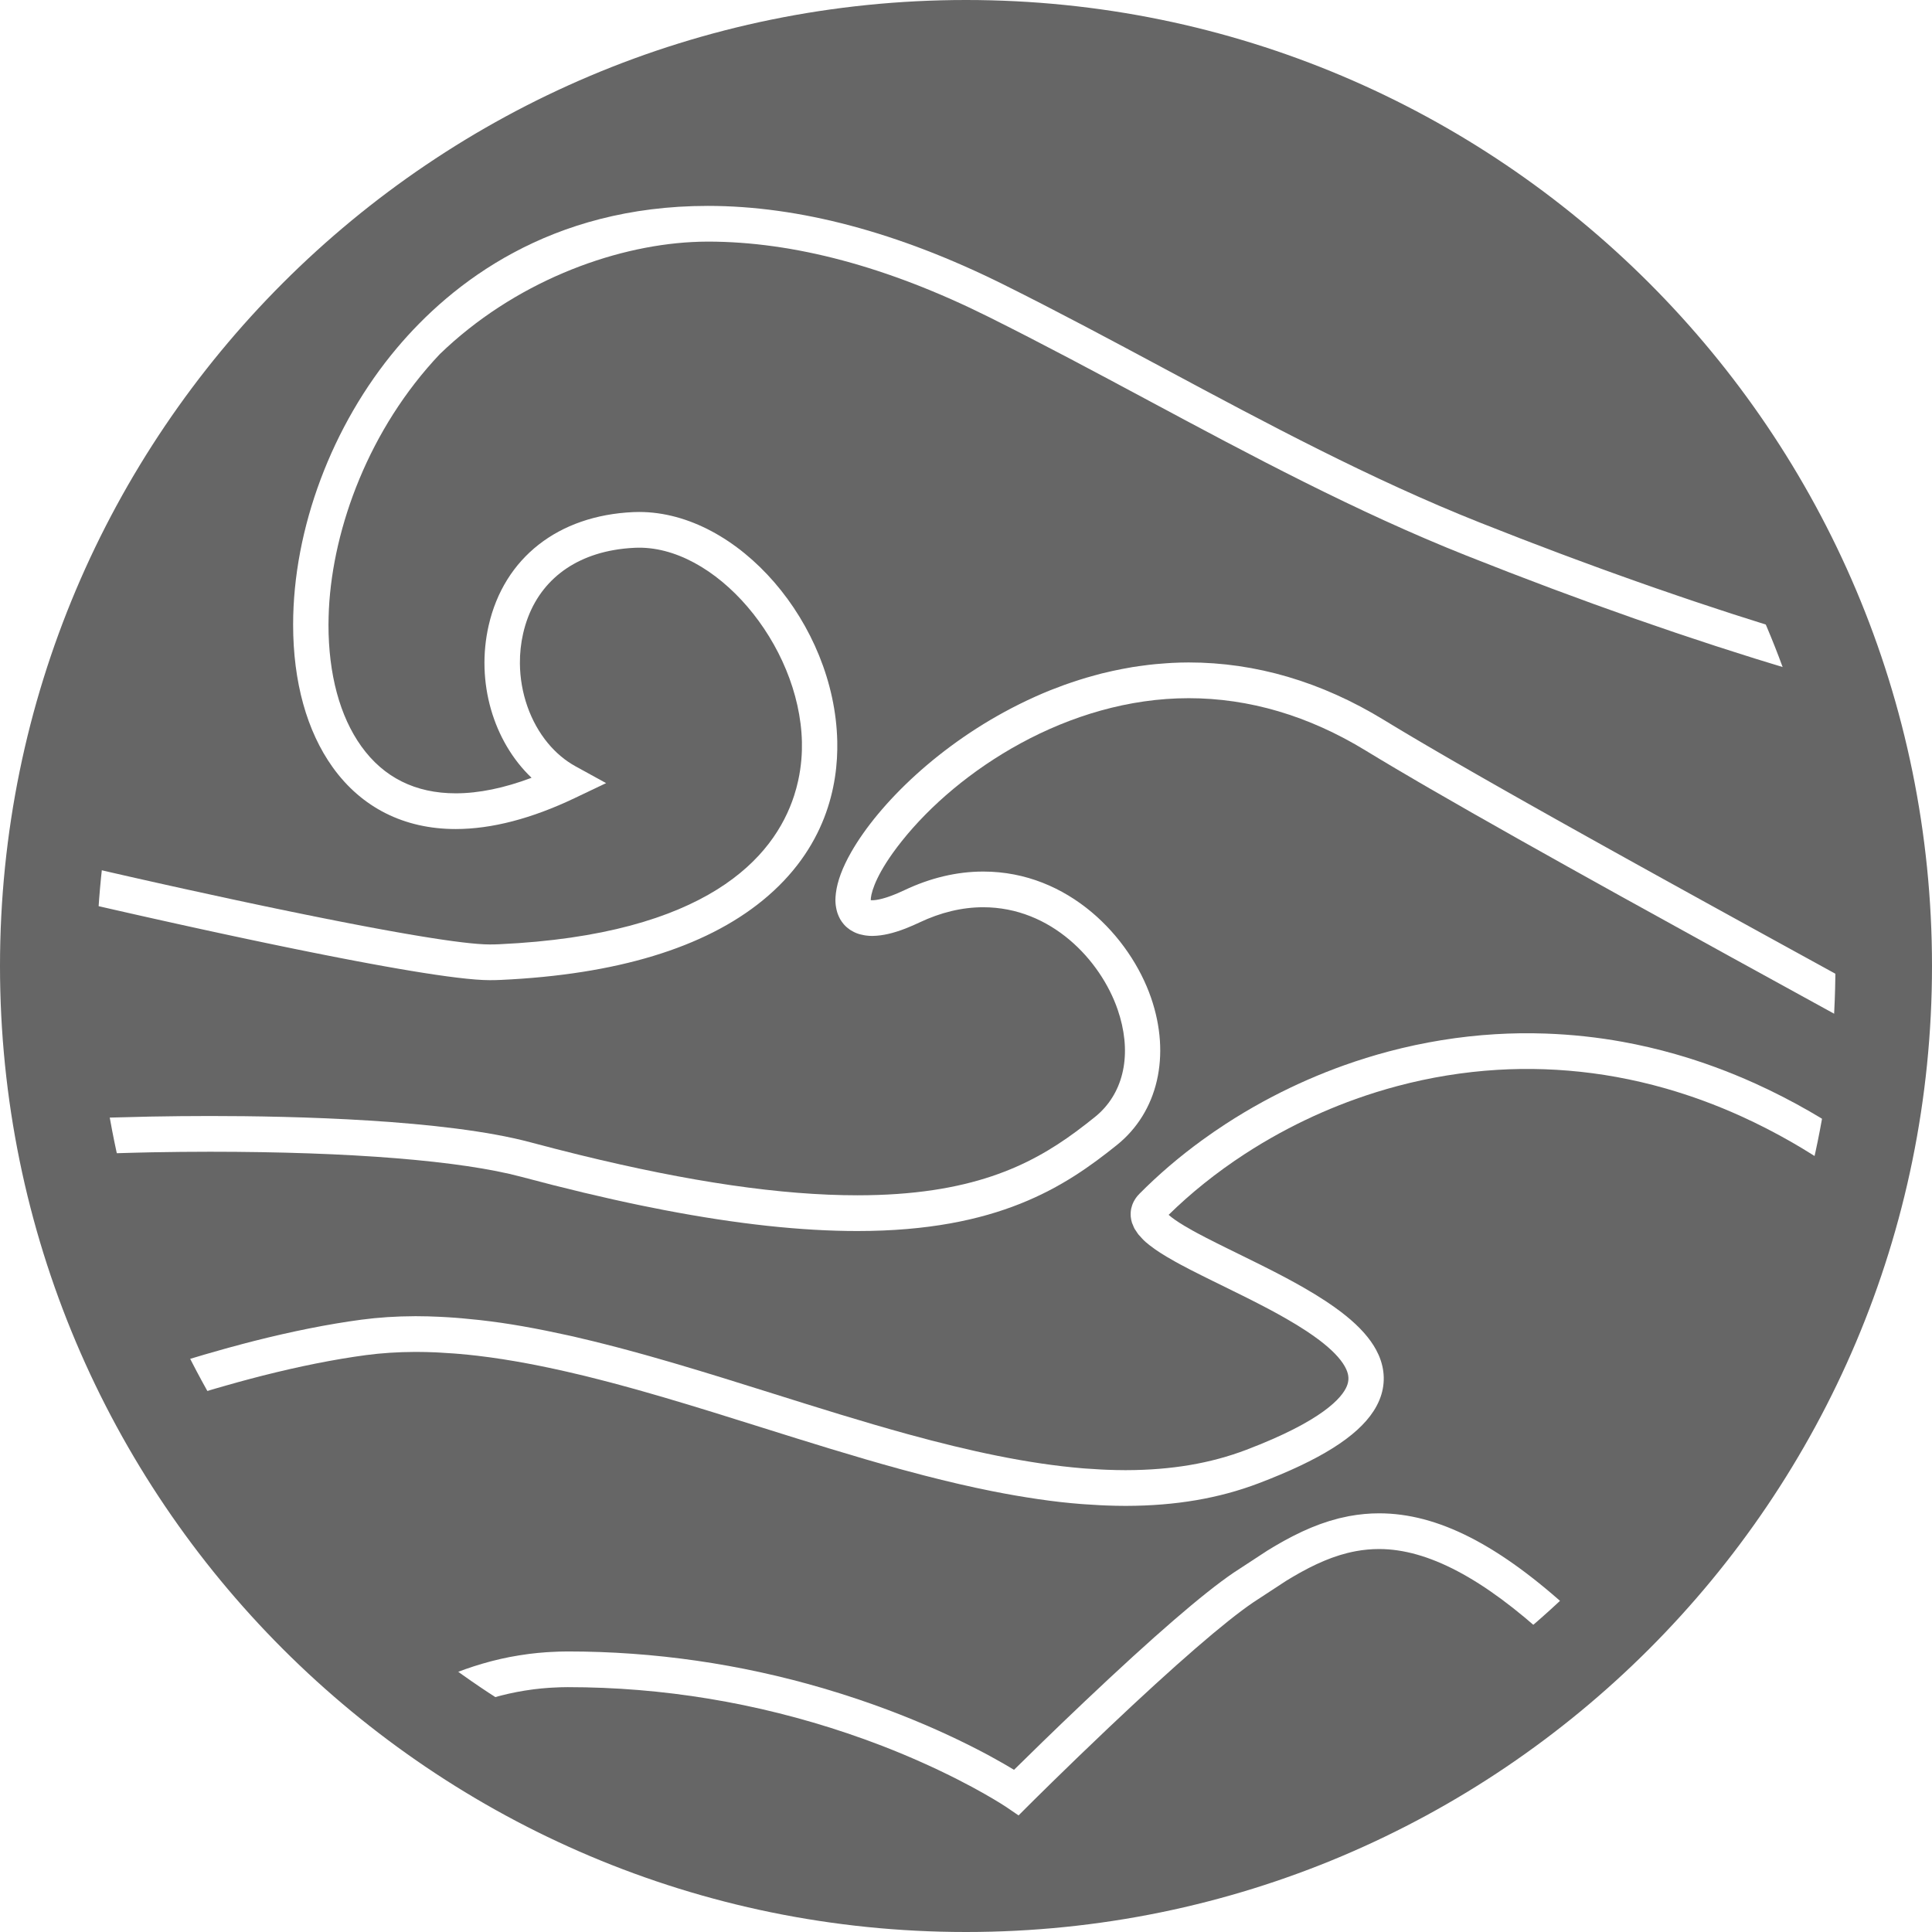 <?xml version="1.0" encoding="UTF-8" standalone="no"?>
<!-- Created with Inkscape (http://www.inkscape.org/) -->

<svg
   xmlns:dc="http://purl.org/dc/elements/1.1/"
   xmlns:cc="http://creativecommons.org/ns#"
   xmlns:rdf="http://www.w3.org/1999/02/22-rdf-syntax-ns#"
   xmlns:svg="http://www.w3.org/2000/svg"
   xmlns="http://www.w3.org/2000/svg"
   xmlns:sodipodi="http://sodipodi.sourceforge.net/DTD/sodipodi-0.dtd"
   xmlns:inkscape="http://www.inkscape.org/namespaces/inkscape"
   width="167.64mm"
   height="167.64mm"
   viewBox="0 0 594 594"
   id="svg5187"
   version="1.1"
   inkscape:version="0.91 r13725"
   sodipodi:docname="swell-monstrous.svg">
  <defs
     id="defs5189">
    <clipPath
       id="clipPath3894"
       clipPathUnits="userSpaceOnUse">
      <path
         inkscape:connector-curvature="0"
         id="path3896"
         d="m 0,1384 1062,0 L 1062,0 0,0 0,1384 Z" />
    </clipPath>
    <clipPath
       id="clipPath4150"
       clipPathUnits="userSpaceOnUse">
      <path
         inkscape:connector-curvature="0"
         id="path4152"
         d="m 99.607,480.737 409.772,0 0,-172.387 -409.772,0 0,172.387 z" />
    </clipPath>
    <clipPath
       id="clipPath4170"
       clipPathUnits="userSpaceOnUse">
      <path
         inkscape:connector-curvature="0"
         id="path4172"
         d="m 78.196,571.928 435.999,0 0,-189.876 -435.999,0 0,189.876 z" />
    </clipPath>
    <clipPath
       id="clipPath4186"
       clipPathUnits="userSpaceOnUse">
      <path
         inkscape:connector-curvature="0"
         id="path4188"
         d="m 73.956,684.23 440.64,0 0,-234.575 -440.64,0 0,234.575 z" />
    </clipPath>
    <clipPath
       id="clipPath4274"
       clipPathUnits="userSpaceOnUse">
      <path
         inkscape:connector-curvature="0"
         id="path4276"
         d="m 555.092,881.834 435.999,0 0,-189.876 -435.999,0 0,189.876 z" />
    </clipPath>
    <clipPath
       id="clipPath4290"
       clipPathUnits="userSpaceOnUse">
      <path
         inkscape:connector-curvature="0"
         id="path4292"
         d="m 550.852,994.136 440.64,0 0,-234.575 -440.64,0 0,234.575 z" />
    </clipPath>
    <clipPath
       id="clipPath4386"
       clipPathUnits="userSpaceOnUse">
      <path
         inkscape:connector-curvature="0"
         id="path4388"
         d="m 75.876,1257.06 440.64,0 0,-234.58 -440.64,0 0,234.58 z" />
    </clipPath>
  </defs>
  <sodipodi:namedview
     id="base"
     pagecolor="#ffffff"
     bordercolor="#666666"
     borderopacity="1.0"
     inkscape:pageopacity="0.0"
     inkscape:pageshadow="2"
     inkscape:zoom="0.35"
     inkscape:cx="-49.613679"
     inkscape:cy="72.069405"
     inkscape:document-units="px"
     inkscape:current-layer="layer1"
     showgrid="false"
     fit-margin-top="0"
     fit-margin-left="0"
     fit-margin-right="0"
     fit-margin-bottom="0"
     inkscape:window-width="1920"
     inkscape:window-height="1018"
     inkscape:window-x="-8"
     inkscape:window-y="-8"
     inkscape:window-maximized="1" />
  <g
     inkscape:label="Capa 1"
     inkscape:groupmode="layer"
     id="layer1"
     transform="translate(-6.042,-10.432)">
    <g
       transform="matrix(1.25,0,0,-1.25,46.007,291.237)"
       id="g3898"
       style="fill:#666666">
      <path
         inkscape:connector-curvature="0"
         id="path3900"
         style="fill:#666666;fill-opacity:1;fill-rule:nonzero;stroke:none"
         d="M 0,0 C 0.569,-0.129 1.152,-0.26 1.745,-0.394 1.152,-0.26 0.57,-0.129 0,0" />
    </g>
    <g
       transform="matrix(1.25,0,0,-1.25,218.874,84.848)"
       id="g3902"
       style="fill:#666666">
      <path
         inkscape:connector-curvature="0"
         id="path3904"
         style="fill:#666666;fill-opacity:1;fill-rule:nonzero;stroke:none"
         d="M 0,0 C 1.271,0.046 2.533,0.106 3.832,0.106 2.575,0.106 1.295,0.067 0,0" />
    </g>
    <g
       transform="matrix(1.25,0,0,-1.25,56.905,293.678)"
       id="g3906"
       style="fill:#666666">
      <path
         inkscape:connector-curvature="0"
         id="path3908"
         style="fill:#666666;fill-opacity:1;fill-rule:nonzero;stroke:none"
         d="M 0,0 C 0.916,-0.204 1.845,-0.409 2.793,-0.619 1.845,-0.409 0.916,-0.204 0,0" />
    </g>
    <g
       transform="matrix(1.25,0,0,-1.25,49.254,291.968)"
       id="g3910"
       style="fill:#666666">
      <path
         inkscape:connector-curvature="0"
         id="path3912"
         style="fill:#666666;fill-opacity:1;fill-rule:nonzero;stroke:none"
         d="M 0,0 C 0.725,-0.163 1.468,-0.33 2.224,-0.499 1.468,-0.33 0.725,-0.163 0,0" />
    </g>
    <g
       transform="matrix(1.25,0,0,-1.25,551.15,214.606)"
       id="g3914"
       style="fill:#666666">
      <path
         inkscape:connector-curvature="0"
         id="path3916"
         style="fill:#666666;fill-opacity:1;fill-rule:nonzero;stroke:none"
         d="M 0,0 C -1.478,0.452 -2.948,0.897 -4.438,1.362 -2.948,0.897 -1.478,0.452 0,0" />
    </g>
    <g
       transform="matrix(1.25,0,0,-1.25,53.067,292.823)"
       id="g3918"
       style="fill:#666666">
      <path
         inkscape:connector-curvature="0"
         id="path3920"
         style="fill:#666666;fill-opacity:1;fill-rule:nonzero;stroke:none"
         d="M 0,0 C 0.809,-0.181 1.631,-0.364 2.47,-0.551 1.63,-0.364 0.809,-0.181 0,0" />
    </g>
    <g
       transform="matrix(1.25,0,0,-1.25,34.24,288.554)"
       id="g3922"
       style="fill:#666666">
      <path
         inkscape:connector-curvature="0"
         id="path3924"
         style="fill:#666666;fill-opacity:1;fill-rule:nonzero;stroke:none"
         d="M 0,0 C 0.419,-0.097 0.861,-0.198 1.319,-0.303 0.863,-0.198 0.417,-0.096 0,0" />
    </g>
    <g
       transform="matrix(1.25,0,0,-1.25,36.946,289.175)"
       id="g3926"
       style="fill:#666666">
      <path
         inkscape:connector-curvature="0"
         id="path3928"
         style="fill:#666666;fill-opacity:1;fill-rule:nonzero;stroke:none"
         d="M 0,0 C 0.465,-0.107 0.946,-0.217 1.445,-0.331 0.944,-0.216 0.466,-0.107 0,0" />
    </g>
    <g
       transform="matrix(1.25,0,0,-1.25,60.814,294.544)"
       id="g3930"
       style="fill:#666666">
      <path
         inkscape:connector-curvature="0"
         id="path3932"
         style="fill:#666666;fill-opacity:1;fill-rule:nonzero;stroke:none"
         d="M 0,0 C 0.877,-0.193 1.767,-0.389 2.668,-0.587 1.767,-0.39 0.876,-0.193 0,0" />
    </g>
    <g
       transform="matrix(1.25,0,0,-1.25,533.447,209.027)"
       id="g3934"
       style="fill:#666666">
      <path
         inkscape:connector-curvature="0"
         id="path3936"
         style="fill:#666666;fill-opacity:1;fill-rule:nonzero;stroke:none"
         d="M 0,0 C 1.518,-0.494 3.016,-0.967 4.523,-1.448 3.016,-0.967 1.518,-0.494 0,0" />
    </g>
    <g
       transform="matrix(1.25,0,0,-1.25,39.643,289.792)"
       id="g3938"
       style="fill:#666666">
      <path
         inkscape:connector-curvature="0"
         id="path3940"
         style="fill:#666666;fill-opacity:1;fill-rule:nonzero;stroke:none"
         d="M 0,0 C 0.602,-0.137 1.219,-0.278 1.863,-0.424 1.217,-0.278 0.603,-0.138 0,0" />
    </g>
    <g
       transform="matrix(1.25,0,0,-1.25,42.528,290.449)"
       id="g3942"
       style="fill:#666666">
      <path
         inkscape:connector-curvature="0"
         id="path3944"
         style="fill:#666666;fill-opacity:1;fill-rule:nonzero;stroke:none"
         d="M 0,0 C 0.53,-0.12 1.073,-0.244 1.629,-0.37 1.076,-0.244 0.528,-0.12 0,0" />
    </g>
    <g
       transform="matrix(1.25,0,0,-1.25,64.998,295.464)"
       id="g3946"
       style="fill:#666666">
      <path
         inkscape:connector-curvature="0"
         id="path3948"
         style="fill:#666666;fill-opacity:1;fill-rule:nonzero;stroke:none"
         d="M 0,0 C 0.92,-0.202 1.854,-0.406 2.796,-0.611 1.854,-0.406 0.92,-0.202 0,0" />
    </g>
    <g
       transform="matrix(1.25,0,0,-1.25,56.155,293.512)"
       id="g3950"
       style="fill:#666666">
      <path
         inkscape:connector-curvature="0"
         id="path3952"
         style="fill:#666666;fill-opacity:1;fill-rule:nonzero;stroke:none"
         d="M 0,0 C 0.199,-0.044 0.4,-0.089 0.6,-0.133 0.4,-0.089 0.198,-0.044 0,0" />
    </g>
    <g
       transform="matrix(1.25,0,0,-1.25,38.752,289.588)"
       id="g3954"
       style="fill:#666666">
      <path
         inkscape:connector-curvature="0"
         id="path3956"
         style="fill:#666666;fill-opacity:1;fill-rule:nonzero;stroke:none"
         d="M 0,0 C 0.233,-0.053 0.473,-0.108 0.713,-0.163 0.474,-0.108 0.233,-0.053 0,0" />
    </g>
    <g
       transform="matrix(1.25,0,0,-1.25,52.033,292.592)"
       id="g3958"
       style="fill:#666666">
      <path
         inkscape:connector-curvature="0"
         id="path3960"
         style="fill:#666666;fill-opacity:1;fill-rule:nonzero;stroke:none"
         d="M 0,0 C 0.274,-0.061 0.549,-0.123 0.827,-0.185 0.55,-0.123 0.274,-0.061 0,0" />
    </g>
    <g
       transform="matrix(1.25,0,0,-1.25,35.888,288.933)"
       id="g3962"
       style="fill:#666666">
      <path
         inkscape:connector-curvature="0"
         id="path3964"
         style="fill:#666666;fill-opacity:1;fill-rule:nonzero;stroke:none"
         d="M 0,0 C 0.276,-0.063 0.557,-0.128 0.846,-0.194 0.557,-0.128 0.276,-0.063 0,0" />
    </g>
    <g
       transform="matrix(1.25,0,0,-1.25,44.564,290.911)"
       id="g3966"
       style="fill:#666666">
      <path
         inkscape:connector-curvature="0"
         id="path3968"
         style="fill:#666666;fill-opacity:1;fill-rule:nonzero;stroke:none"
         d="M 0,0 C 0.38,-0.086 0.762,-0.173 1.154,-0.261 0.763,-0.173 0.379,-0.086 0,0" />
    </g>
    <g
       transform="matrix(1.25,0,0,-1.25,48.188,291.729)"
       id="g3970"
       style="fill:#666666">
      <path
         inkscape:connector-curvature="0"
         id="path3972"
         style="fill:#666666;fill-opacity:1;fill-rule:nonzero;stroke:none"
         d="M 0,0 C 0.283,-0.064 0.564,-0.127 0.852,-0.192 0.564,-0.127 0.283,-0.064 0,0" />
    </g>
    <g
       transform="matrix(1.25,0,0,-1.25,60.396,294.452)"
       id="g3974"
       style="fill:#666666">
      <path
         inkscape:connector-curvature="0"
         id="path3976"
         style="fill:#666666;fill-opacity:1;fill-rule:nonzero;stroke:none"
         d="M 0,0 C 0.11,-0.024 0.223,-0.049 0.334,-0.074 0.223,-0.049 0.11,-0.024 0,0" />
    </g>
    <g
       transform="matrix(1.25,0,0,-1.25,510.516,276.858)"
       id="g3978"
       style="fill:#666666">
      <path
         inkscape:connector-curvature="0"
         id="path3980"
         style="fill:#666666;fill-opacity:1;fill-rule:nonzero;stroke:none"
         d="M 0,0 C -0.423,0.234 -0.846,0.469 -1.267,0.703 -0.846,0.469 -0.423,0.234 0,0" />
    </g>
    <g
       transform="matrix(1.25,0,0,-1.25,41.972,290.322)"
       id="g3982"
       style="fill:#666666">
      <path
         inkscape:connector-curvature="0"
         id="path3984"
         style="fill:#666666;fill-opacity:1;fill-rule:nonzero;stroke:none"
         d="M 0,0 C 0.145,-0.033 0.297,-0.068 0.444,-0.101 0.297,-0.068 0.145,-0.033 0,0" />
    </g>
    <g
       transform="matrix(1.25,0,0,-1.25,68.493,296.227)"
       id="g3986"
       style="fill:#666666">
      <path
         inkscape:connector-curvature="0"
         id="path3988"
         style="fill:#666666;fill-opacity:1;fill-rule:nonzero;stroke:none"
         d="M 0,0 C 0.267,-0.058 0.532,-0.116 0.801,-0.174 0.533,-0.116 0.266,-0.058 0,0" />
    </g>
    <g
       transform="matrix(1.25,0,0,-1.25,539.1,210.837)"
       id="g3990"
       style="fill:#666666">
      <path
         inkscape:connector-curvature="0"
         id="path3992"
         style="fill:#666666;fill-opacity:1;fill-rule:nonzero;stroke:none"
         d="M 0,0 C 1.738,-0.555 3.48,-1.115 5.202,-1.653 3.48,-1.115 1.738,-0.555 0,0" />
    </g>
    <g
       transform="matrix(1.25,0,0,-1.25,64.148,295.278)"
       id="g3994"
       style="fill:#666666">
      <path
         inkscape:connector-curvature="0"
         id="path3996"
         style="fill:#666666;fill-opacity:1;fill-rule:nonzero;stroke:none"
         d="M 0,0 C 0.227,-0.05 0.452,-0.099 0.68,-0.149 0.452,-0.099 0.227,-0.05 0,0" />
    </g>
    <g
       transform="matrix(1.25,0,0,-1.25,572.7,323.612)"
       id="g3998"
       style="fill:#666666">
      <path
         inkscape:connector-curvature="0"
         id="path4000"
         style="fill:#666666;fill-opacity:1;fill-rule:nonzero;stroke:none"
         d="M 0,0 -1.187,0.652 0,0 Z" />
    </g>
    <g
       transform="matrix(1.25,0,0,-1.25,79.236,435.374)"
       id="g4002"
       style="fill:#666666">
      <path
         inkscape:connector-curvature="0"
         id="path4004"
         style="fill:#666666;fill-opacity:1;fill-rule:nonzero;stroke:none"
         d="m 0,0 c -0.778,-0.213 -1.559,-0.436 -2.342,-0.658 l -0.59,-0.168 c 1.033,0.293 2.068,0.588 3.081,0.865 C 0.099,0.026 0.05,0.014 0,0" />
    </g>
    <g
       transform="matrix(1.25,0,0,-1.25,64.961,439.543)"
       id="g4006"
       style="fill:#666666">
      <path
         inkscape:connector-curvature="0"
         id="path4008"
         style="fill:#666666;fill-opacity:1;fill-rule:nonzero;stroke:none"
         d="m 0,0 c 0,-0.001 0,-0.001 0.001,-0.002 0.078,0.024 0.158,0.05 0.236,0.074 L 0,0 Z" />
    </g>
    <g
       transform="matrix(1.25,0,0,-1.25,133.991,426.082)"
       id="g4010"
       style="fill:#666666">
      <path
         inkscape:connector-curvature="0"
         id="path4012"
         style="fill:#666666;fill-opacity:1;fill-rule:nonzero;stroke:none"
         d="M 0,0 -0.326,-0.001 0.004,0 C 0.003,0 0.001,0 0,0" />
    </g>
    <g
       transform="matrix(1.25,0,0,-1.25,71.902,437.457)"
       id="g4014"
       style="fill:#666666">
      <path
         inkscape:connector-curvature="0"
         id="path4016"
         style="fill:#666666;fill-opacity:1;fill-rule:nonzero;stroke:none"
         d="m 0,0 c -0.938,-0.275 -1.887,-0.562 -2.834,-0.847 1.029,0.31 2.058,0.619 3.07,0.914 C 0.157,0.045 0.079,0.023 0,0" />
    </g>
    <g
       transform="matrix(1.25,0,0,-1.25,133.545,415.103)"
       id="g4018"
       style="fill:#666666">
      <path
         inkscape:connector-curvature="0"
         id="path4020"
         style="fill:#666666;fill-opacity:1;fill-rule:nonzero;stroke:none"
         d="m 0,0 0.36,0.001 c -0.001,0 -0.002,0 -0.003,0 L 0,0 Z" />
    </g>
    <g
       transform="matrix(1.25,0,0,-1.25,573.158,365.352)"
       id="g4022"
       style="fill:#666666">
      <path
         inkscape:connector-curvature="0"
         id="path4024"
         style="fill:#666666;fill-opacity:1;fill-rule:nonzero;stroke:none"
         d="M 0,0 C 0,0 0,0 0,0 0,0 0,0 0,0" />
    </g>
    <g
       transform="matrix(1.25,0,0,-1.25,572.517,364.931)"
       id="g4026"
       style="fill:#666666">
      <path
         inkscape:connector-curvature="0"
         id="path4028"
         style="fill:#666666;fill-opacity:1;fill-rule:nonzero;stroke:none"
         d="m 0,0 c 0.17,-0.115 0.339,-0.218 0.509,-0.334 0,0 0,0 0,0 0,0 0,0 0,0 C 0.339,-0.218 0.17,-0.115 0,0" />
    </g>
    <g
       transform="matrix(1.25,0,0,-1.25,573.154,365.349)"
       id="g4030"
       style="fill:#666666">
      <path
         inkscape:connector-curvature="0"
         id="path4032"
         style="fill:#666666;fill-opacity:1;fill-rule:nonzero;stroke:none"
         d="M 0,0 C 0.001,-0.001 0.002,-0.001 0.003,-0.002 0.002,-0.001 0.001,-0.001 0,0 0,0 0,0 0,0" />
    </g>
    <g
       transform="matrix(1.25,0,0,-1.25,149.515,535.184)"
       id="g4034"
       style="fill:#666666">
      <path
         inkscape:connector-curvature="0"
         id="path4036"
         style="fill:#666666;fill-opacity:1;fill-rule:nonzero;stroke:none"
         d="M 0,0 C 0.003,-0.002 0.007,-0.005 0.01,-0.007 0.157,0.051 0.296,0.118 0.443,0.175 0.296,0.118 0.148,0.059 0,0" />
    </g>
    <g
       transform="matrix(1.25,0,0,-1.25,68.36,438.515)"
       id="g4038"
       style="fill:#666666">
      <path
         inkscape:connector-curvature="0"
         id="path4040"
         style="fill:#666666;fill-opacity:1;fill-rule:nonzero;stroke:none"
         d="m 0,0 c -0.826,-0.248 -1.646,-0.493 -2.483,-0.75 l 1.199,0.366 C -0.854,-0.253 -0.429,-0.129 0,0" />
    </g>
    <g
       transform="matrix(1.25,0,0,-1.25,75.571,436.407)"
       id="g4042"
       style="fill:#666666">
      <path
         inkscape:connector-curvature="0"
         id="path4044"
         style="fill:#666666;fill-opacity:1;fill-rule:nonzero;stroke:none"
         d="m 0,0 c -0.896,-0.254 -1.789,-0.507 -2.699,-0.772 0.868,0.252 1.733,0.499 2.599,0.744 L 0,0 Z" />
    </g>
    <g
       transform="matrix(1.25,0,0,-1.25,141.406,526.716)"
       id="g4046"
       style="fill:#666666">
      <path
         inkscape:connector-curvature="0"
         id="path4048"
         style="fill:#666666;fill-opacity:1;fill-rule:nonzero;stroke:none"
         d="M 0,0 -0.374,-0.173 0.002,0 C 1.233,0.555 2.5,1.087 3.783,1.589 L 4.121,1.718 3.785,1.59 C 2.5,1.088 1.233,0.556 0,0" />
    </g>
    <g
       transform="matrix(1.25,0,0,-1.25,573.158,365.352)"
       id="g4050"
       style="fill:#666666">
      <path
         inkscape:connector-curvature="0"
         id="path4052"
         style="fill:#666666;fill-opacity:1;fill-rule:nonzero;stroke:none"
         d="M 0,0 0,0 C 0,0 0,0 0,0 Z" />
    </g>
    <g
       transform="matrix(1.25,0,0,-1.25,573.158,365.351)"
       id="g4054"
       style="fill:#666666">
      <path
         inkscape:connector-curvature="0"
         id="path4056"
         style="fill:#666666;fill-opacity:1;fill-rule:nonzero;stroke:none"
         d="M 0,0 C -0.001,0.001 -0.002,0.001 -0.003,0.002 -0.002,0.001 -0.001,0 0,0 l 0,0 z" />
    </g>
    <g
       transform="matrix(1.25,0,0,-1.25,577.41,286.929)"
       id="g4058"
       style="fill:#666666">
      <path
         inkscape:connector-curvature="0"
         id="path4060"
         style="fill:#666666;fill-opacity:1;fill-rule:nonzero;stroke:none"
         d="m 0,0 c -1.171,13.832 -3.591,27.302 -7.153,40.295 -1.371,5 -2.913,9.926 -4.614,14.776 l -3.093,0.919 c -2.031,0.603 -4.094,1.24 -6.148,1.869 -1.478,0.452 -2.948,0.897 -4.438,1.362 -1.722,0.537 -3.464,1.098 -5.202,1.653 -1.506,0.481 -3.005,0.954 -4.523,1.448 -1.75,0.569 -3.52,1.162 -5.285,1.749 -1.531,0.509 -3.053,1.008 -4.595,1.53 -1.801,0.61 -3.623,1.243 -5.439,1.87 -1.523,0.526 -3.038,1.041 -4.572,1.579 -1.888,0.663 -3.796,1.35 -5.699,2.031 -1.485,0.531 -2.961,1.05 -4.456,1.593 -2.015,0.731 -4.051,1.489 -6.081,2.24 -1.402,0.518 -2.793,1.023 -4.201,1.551 -2.272,0.851 -4.563,1.731 -6.852,2.606 -1.188,0.454 -2.365,0.894 -3.558,1.354 -3.488,1.347 -6.994,2.721 -10.518,4.122 -27.157,10.796 -53.133,24.714 -78.253,38.174 -12.864,6.892 -26.165,14.019 -39.413,20.609 -24.6,12.236 -47.784,18.441 -68.903,18.441 -1.3,0 -2.562,-0.06 -3.832,-0.106 -19.919,-1.031 -43.936,-10.031 -62.078,-27.558 -17.357,-18.321 -26.268,-42.575 -27.289,-62.69 -0.045,-1.282 -0.105,-2.556 -0.105,-3.868 0,-12.198 2.791,-22.543 8.074,-29.913 5.5,-7.676 13.313,-11.567 23.221,-11.567 5.655,0 11.908,1.282 18.655,3.82 -9.384,8.946 -13.741,23.511 -10.547,37.479 3.8,16.619 17.095,27.038 35.565,27.87 0.472,0.021 0.963,0.032 1.439,0.032 24.394,0 48.079,-27.394 48.735,-56.368 0.244,-10.839 -2.742,-26.436 -18.37,-39.189 -14.275,-11.651 -35.935,-18.225 -64.378,-19.539 -0.876,-0.043 -1.8,-0.061 -2.745,-0.061 -0.461,0 -0.97,0.015 -1.507,0.038 -0.066,0.003 -0.129,0.005 -0.197,0.008 -0.52,0.025 -1.077,0.061 -1.662,0.105 -0.099,0.008 -0.198,0.015 -0.299,0.023 -0.587,0.048 -1.203,0.104 -1.848,0.169 -0.112,0.011 -0.226,0.023 -0.339,0.035 -0.667,0.07 -1.359,0.146 -2.083,0.233 -0.077,0.01 -0.158,0.02 -0.237,0.03 -0.746,0.091 -1.517,0.19 -2.318,0.298 -0.035,0.005 -0.068,0.009 -0.103,0.014 -0.814,0.11 -1.66,0.231 -2.526,0.358 -0.111,0.016 -0.22,0.032 -0.331,0.048 -0.834,0.124 -1.691,0.255 -2.567,0.392 -0.161,0.025 -0.321,0.051 -0.483,0.076 -0.874,0.139 -1.766,0.283 -2.678,0.434 -0.143,0.024 -0.29,0.048 -0.434,0.072 -0.945,0.158 -1.904,0.32 -2.884,0.489 -0.098,0.017 -0.197,0.035 -0.295,0.052 -0.974,0.169 -1.964,0.344 -2.969,0.524 -0.082,0.014 -0.161,0.028 -0.243,0.043 -1.009,0.181 -2.035,0.368 -3.07,0.559 -0.187,0.034 -0.373,0.068 -0.56,0.103 -1.008,0.186 -2.026,0.377 -3.054,0.571 -0.197,0.038 -0.394,0.075 -0.591,0.112 -1.04,0.198 -2.089,0.399 -3.146,0.603 -0.162,0.032 -0.326,0.064 -0.489,0.095 -1.111,0.216 -2.229,0.434 -3.354,0.656 -0.035,0.007 -0.071,0.015 -0.106,0.021 -1.113,0.22 -2.232,0.443 -3.354,0.669 -0.149,0.029 -0.297,0.059 -0.446,0.089 -1.095,0.22 -2.193,0.442 -3.292,0.666 -0.195,0.04 -0.39,0.08 -0.584,0.119 -1.076,0.22 -2.151,0.441 -3.226,0.663 -0.218,0.045 -0.434,0.09 -0.651,0.135 -1.09,0.225 -2.178,0.451 -3.263,0.678 -0.15,0.032 -0.298,0.063 -0.448,0.094 -1.15,0.241 -2.298,0.482 -3.439,0.724 -0.002,0 -0.004,10e-4 -0.006,10e-4 -1.093,0.232 -2.18,0.463 -3.261,0.694 -0.229,0.049 -0.458,0.097 -0.686,0.146 -1.03,0.22 -2.051,0.44 -3.065,0.658 -0.211,0.046 -0.421,0.091 -0.631,0.137 -0.995,0.214 -1.981,0.428 -2.957,0.64 -0.268,0.058 -0.534,0.116 -0.801,0.174 -0.941,0.205 -1.875,0.409 -2.795,0.611 -0.229,0.05 -0.453,0.099 -0.68,0.149 -0.901,0.198 -1.791,0.394 -2.668,0.587 -0.111,0.025 -0.223,0.049 -0.334,0.074 -0.948,0.209 -1.876,0.415 -2.793,0.619 -0.2,0.044 -0.401,0.089 -0.6,0.133 -0.839,0.187 -1.662,0.37 -2.47,0.551 -0.278,0.062 -0.553,0.123 -0.827,0.185 -0.756,0.169 -1.499,0.335 -2.224,0.498 -0.288,0.065 -0.569,0.128 -0.852,0.192 -0.593,0.134 -1.176,0.265 -1.745,0.394 -0.392,0.088 -0.774,0.175 -1.154,0.261 -0.556,0.126 -1.1,0.249 -1.63,0.369 -0.147,0.034 -0.299,0.068 -0.444,0.101 -0.645,0.147 -1.262,0.288 -1.863,0.425 -0.241,0.055 -0.48,0.109 -0.714,0.163 -0.498,0.113 -0.98,0.224 -1.444,0.33 -0.289,0.067 -0.57,0.131 -0.846,0.194 -0.458,0.105 -0.9,0.207 -1.319,0.303 -1.954,0.45 -3.47,0.802 -4.472,1.036 -0.523,-6.246 -0.806,-12.56 -0.806,-18.942 0,-11.809 0.918,-23.402 2.673,-34.714 l 0.554,0.021 c 3.894,0.149 7.814,0.243 11.73,0.336 1.58,0.038 3.15,0.09 4.729,0.119 4.91,0.088 9.814,0.141 14.682,0.141 20.412,0 57.796,-0.841 78.841,-6.472 4.096,-1.096 8.09,-2.122 11.987,-3.078 27.275,-6.689 49.747,-9.952 68.422,-9.952 27.814,0 42.388,7.281 53.718,15.625 1.618,1.192 3.17,2.406 4.686,3.624 0.451,0.362 0.883,0.741 1.294,1.135 6.168,5.91 7.786,15.242 4.292,25.346 -4.183,12.098 -16.312,25.119 -33.054,25.119 -5.169,0 -10.452,-1.263 -15.703,-3.756 -0.933,-0.443 -1.822,-0.828 -2.687,-1.181 -0.219,-0.089 -0.445,-0.188 -0.66,-0.272 -3.062,-1.192 -5.687,-1.79 -7.968,-1.837 -0.095,-0.002 -0.195,-0.012 -0.288,-0.012 l -0.002,0 -0.003,0 c -0.004,0 -0.006,10e-4 -0.009,10e-4 -0.528,0 -1.013,0.041 -1.477,0.1 -0.155,0.019 -0.302,0.043 -0.45,0.068 -0.319,0.054 -0.622,0.12 -0.91,0.197 -0.131,0.035 -0.268,0.064 -0.393,0.103 -0.358,0.111 -0.688,0.239 -0.997,0.378 -0.132,0.06 -0.253,0.125 -0.377,0.189 -0.213,0.109 -0.413,0.221 -0.601,0.338 -0.095,0.06 -0.193,0.117 -0.284,0.179 -0.264,0.18 -0.5,0.364 -0.712,0.548 -0.048,0.042 -0.092,0.084 -0.139,0.127 -0.084,0.077 -0.175,0.154 -0.251,0.23 -0.089,0.088 -0.179,0.192 -0.27,0.292 -0.036,0.04 -0.076,0.079 -0.111,0.119 -0.149,0.172 -0.297,0.359 -0.444,0.564 -0.175,0.242 -0.328,0.475 -0.449,0.687 -0.017,0.03 -0.025,0.064 -0.042,0.094 -0.209,0.376 -0.399,0.799 -0.564,1.262 -0.046,0.129 -0.089,0.26 -0.13,0.393 -0.106,0.35 -0.192,0.729 -0.262,1.128 -0.035,0.202 -0.072,0.404 -0.096,0.613 -0.044,0.4 -0.073,0.819 -0.073,1.266 0,0.015 0.003,0.031 0.003,0.046 0.002,0.462 0.047,0.946 0.1,1.435 0.007,0.06 0.009,0.116 0.017,0.176 0.355,2.915 1.594,6.28 3.779,10.104 6.774,11.854 21.803,26.662 41.352,36.371 0.037,0.018 0.073,0.036 0.11,0.054 1.156,0.573 2.326,1.13 3.514,1.665 0.083,0.038 0.165,0.078 0.249,0.115 1.211,0.543 2.434,1.067 3.676,1.567 0.264,0.106 0.533,0.203 0.798,0.307 0.903,0.355 1.811,0.701 2.728,1.032 0.525,0.189 1.055,0.367 1.584,0.548 0.678,0.232 1.359,0.457 2.044,0.675 0.592,0.187 1.184,0.371 1.781,0.548 0.662,0.195 1.329,0.379 1.997,0.561 0.596,0.163 1.189,0.33 1.79,0.481 0.918,0.231 1.844,0.441 2.773,0.644 0.716,0.157 1.435,0.302 2.157,0.442 0.86,0.167 1.72,0.33 2.589,0.472 0.542,0.089 1.089,0.163 1.634,0.242 0.808,0.117 1.617,0.225 2.432,0.32 0.536,0.062 1.072,0.12 1.611,0.172 0.893,0.087 1.79,0.155 2.691,0.214 0.457,0.03 0.912,0.067 1.371,0.089 1.365,0.067 2.735,0.111 4.114,0.111 16.498,0 32.651,-4.757 48.013,-14.14 0.734,-0.448 1.493,-0.908 2.275,-1.38 0.158,-0.096 0.328,-0.197 0.489,-0.293 0.633,-0.382 1.271,-0.766 1.934,-1.161 0.218,-0.13 0.449,-0.267 0.669,-0.398 0.61,-0.363 1.22,-0.727 1.853,-1.101 0.363,-0.215 0.743,-0.438 1.113,-0.656 0.518,-0.306 1.03,-0.608 1.561,-0.92 0.375,-0.22 0.766,-0.448 1.149,-0.672 0.548,-0.321 1.092,-0.64 1.654,-0.968 0.408,-0.237 0.83,-0.482 1.244,-0.722 0.55,-0.32 1.096,-0.638 1.658,-0.964 0.435,-0.251 0.883,-0.51 1.324,-0.765 0.571,-0.33 1.139,-0.658 1.721,-0.993 0.42,-0.242 0.85,-0.489 1.276,-0.733 0.618,-0.356 1.235,-0.711 1.866,-1.072 0.437,-0.25 0.884,-0.506 1.326,-0.759 0.634,-0.362 1.266,-0.724 1.911,-1.092 0.444,-0.253 0.897,-0.511 1.346,-0.766 0.665,-0.38 1.33,-0.758 2.008,-1.143 0.422,-0.24 0.853,-0.484 1.279,-0.726 0.721,-0.409 1.443,-0.818 2.176,-1.233 0.425,-0.241 0.857,-0.485 1.286,-0.727 0.729,-0.412 1.459,-0.825 2.199,-1.242 0.477,-0.27 0.961,-0.542 1.443,-0.814 0.695,-0.391 1.391,-0.783 2.094,-1.179 0.542,-0.304 1.09,-0.612 1.637,-0.919 0.672,-0.378 1.344,-0.755 2.024,-1.136 0.525,-0.294 1.055,-0.591 1.584,-0.888 0.746,-0.417 1.492,-0.835 2.245,-1.257 0.45,-0.251 0.904,-0.505 1.357,-0.758 0.812,-0.454 1.625,-0.908 2.444,-1.365 0.456,-0.254 0.916,-0.511 1.375,-0.766 0.825,-0.461 1.653,-0.922 2.486,-1.386 0.494,-0.275 0.992,-0.552 1.489,-0.829 0.775,-0.431 1.551,-0.862 2.331,-1.296 0.52,-0.289 1.043,-0.579 1.565,-0.869 0.842,-0.468 1.684,-0.936 2.532,-1.406 0.421,-0.234 0.844,-0.468 1.267,-0.702 0.933,-0.518 1.868,-1.036 2.808,-1.557 0.381,-0.211 0.763,-0.422 1.145,-0.634 0.952,-0.526 1.906,-1.055 2.863,-1.584 0.421,-0.233 0.843,-0.466 1.265,-0.699 0.885,-0.489 1.771,-0.979 2.659,-1.47 0.503,-0.277 1.005,-0.555 1.509,-0.833 0.906,-0.5 1.814,-1.001 2.723,-1.503 0.423,-0.233 0.847,-0.467 1.271,-0.701 0.863,-0.476 1.727,-0.952 2.592,-1.429 0.616,-0.34 1.232,-0.679 1.848,-1.018 0.689,-0.38 1.379,-0.76 2.069,-1.14 0.727,-0.401 1.455,-0.801 2.183,-1.202 0.534,-0.294 1.069,-0.588 1.603,-0.882 0.994,-0.547 1.988,-1.094 2.982,-1.641 0.252,-0.138 0.504,-0.277 0.757,-0.416 1.005,-0.553 2.011,-1.106 3.015,-1.658 0.467,-0.257 0.933,-0.513 1.399,-0.769 1.062,-0.584 2.125,-1.168 3.185,-1.75 0.031,-0.017 0.063,-0.034 0.094,-0.052 4.957,-2.723 9.887,-5.43 14.743,-8.096 l 1.579,-0.867 c 0.012,0.88 0.049,1.755 0.049,2.638 C 0.826,-12.734 0.536,-6.332 0,0" />
    </g>
    <g
       transform="matrix(1.25,0,0,-1.25,457.795,87.507)"
       id="g4062"
       style="fill:#666666">
      <path
         inkscape:connector-curvature="0"
         id="path4064"
         style="fill:#666666;fill-opacity:1;fill-rule:nonzero;stroke:none"
         d="m 0,0 c -36.389,25.762 -79.199,39.38 -123.801,39.38 -53.733,0 -105.228,-20.056 -145.003,-56.474 -38.543,-35.289 -63.074,-83.066 -69.355,-134.892 0.274,-0.064 0.552,-0.128 0.83,-0.192 0.546,-0.126 1.094,-0.252 1.655,-0.381 0.47,-0.108 0.951,-0.218 1.431,-0.328 0.525,-0.121 1.049,-0.24 1.585,-0.363 0.537,-0.123 1.087,-0.247 1.635,-0.372 0.499,-0.114 0.994,-0.226 1.502,-0.342 0.656,-0.148 1.325,-0.299 1.994,-0.45 0.414,-0.094 0.823,-0.186 1.241,-0.28 0.754,-0.17 1.523,-0.342 2.291,-0.514 0.373,-0.084 0.739,-0.166 1.115,-0.25 0.77,-0.172 1.552,-0.347 2.335,-0.52 0.389,-0.087 0.772,-0.173 1.165,-0.26 1.066,-0.237 2.145,-0.475 3.23,-0.714 0.094,-0.021 0.186,-0.041 0.281,-0.062 3.633,-0.8 7.361,-1.612 11.123,-2.42 0.202,-0.043 0.407,-0.087 0.609,-0.13 1.025,-0.22 2.051,-0.439 3.079,-0.658 0.331,-0.071 0.663,-0.141 0.995,-0.211 0.938,-0.199 1.878,-0.398 2.817,-0.596 0.292,-0.061 0.582,-0.122 0.873,-0.183 0.938,-0.197 1.876,-0.394 2.813,-0.589 0.387,-0.08 0.773,-0.16 1.159,-0.24 0.86,-0.179 1.718,-0.356 2.574,-0.532 0.401,-0.083 0.8,-0.164 1.2,-0.246 0.822,-0.169 1.643,-0.337 2.459,-0.503 0.444,-0.09 0.885,-0.179 1.327,-0.268 0.773,-0.156 1.545,-0.312 2.312,-0.465 0.457,-0.092 0.91,-0.182 1.364,-0.272 0.736,-0.147 1.47,-0.292 2.197,-0.436 0.486,-0.095 0.968,-0.19 1.45,-0.284 0.694,-0.136 1.386,-0.271 2.072,-0.403 0.476,-0.092 0.948,-0.183 1.419,-0.273 0.679,-0.131 1.354,-0.26 2.023,-0.386 0.474,-0.09 0.946,-0.179 1.415,-0.267 0.648,-0.122 1.29,-0.242 1.927,-0.36 0.468,-0.086 0.933,-0.172 1.395,-0.257 0.625,-0.114 1.242,-0.226 1.855,-0.336 0.452,-0.082 0.903,-0.163 1.349,-0.242 0.596,-0.106 1.183,-0.209 1.766,-0.311 0.449,-0.079 0.897,-0.157 1.338,-0.232 0.556,-0.096 1.101,-0.188 1.642,-0.279 0.436,-0.073 0.872,-0.146 1.297,-0.216 0.531,-0.088 1.049,-0.171 1.564,-0.254 0.412,-0.066 0.826,-0.133 1.228,-0.196 0.5,-0.078 0.983,-0.151 1.466,-0.225 0.391,-0.059 0.785,-0.119 1.164,-0.175 0.47,-0.069 0.92,-0.132 1.371,-0.196 0.363,-0.051 0.731,-0.104 1.081,-0.151 0.443,-0.06 0.861,-0.113 1.283,-0.167 0.328,-0.042 0.665,-0.086 0.981,-0.124 0.415,-0.051 0.801,-0.093 1.194,-0.136 0.289,-0.032 0.591,-0.068 0.868,-0.097 0.402,-0.041 0.771,-0.073 1.146,-0.106 0.232,-0.021 0.48,-0.046 0.701,-0.063 0.393,-0.032 0.748,-0.052 1.106,-0.072 0.171,-0.01 0.36,-0.026 0.522,-0.033 0.501,-0.024 0.966,-0.037 1.386,-0.037 0.798,0 1.576,0.014 2.331,0.052 51.118,2.361 67.624,21.342 72.549,36.553 0.41,1.268 0.74,2.509 1.003,3.713 0.789,3.61 0.973,6.878 0.914,9.487 -0.545,24.095 -21.473,48.675 -41.087,47.76 -1.82,-0.081 -3.568,-0.273 -5.24,-0.571 -11.707,-2.083 -19.694,-9.357 -22.242,-20.5 -0.555,-2.43 -0.812,-4.899 -0.795,-7.343 0.053,-7.333 2.574,-14.448 6.9,-19.659 1.923,-2.317 4.201,-4.257 6.778,-5.674 l 7.524,-4.136 -7.746,-3.693 c -10.58,-5.044 -20.418,-7.601 -29.243,-7.601 -12.674,0 -23.141,5.256 -30.267,15.202 -6.362,8.877 -9.725,21.002 -9.725,35.063 0,23.612 9.535,49.039 25.504,68.018 13.43,15.961 37.604,34.987 76.496,34.987 22.465,0 46.94,-6.508 72.746,-19.345 13.367,-6.648 26.726,-13.807 39.646,-20.729 24.907,-13.346 50.663,-27.146 77.364,-37.761 3.361,-1.336 6.704,-2.644 10.032,-3.931 1.062,-0.411 2.115,-0.807 3.175,-1.213 2.255,-0.865 4.508,-1.725 6.747,-2.566 1.265,-0.475 2.521,-0.938 3.781,-1.406 2.023,-0.751 4.044,-1.498 6.053,-2.23 1.32,-0.481 2.633,-0.953 3.946,-1.425 1.94,-0.698 3.873,-1.387 5.797,-2.066 1.325,-0.467 2.646,-0.93 3.963,-1.388 1.905,-0.662 3.799,-1.313 5.688,-1.956 1.301,-0.443 2.602,-0.887 3.895,-1.321 1.926,-0.646 3.837,-1.276 5.745,-1.902 1.217,-0.399 2.439,-0.804 3.648,-1.195 2.102,-0.679 4.185,-1.336 6.265,-1.991 0.988,-0.31 1.985,-0.632 2.967,-0.936 0.154,-0.048 0.305,-0.092 0.459,-0.14 C 58.761,-55.28 33.107,-23.439 0,0" />
    </g>
    <g
       transform="matrix(1.25,0,0,-1.25,570.118,369.902)"
       id="g4066"
       style="fill:#666666">
      <path
         inkscape:connector-curvature="0"
         id="path4068"
         style="fill:#666666;fill-opacity:1;fill-rule:nonzero;stroke:none"
         d="m 0,0 c -0.809,0.551 -1.615,1.057 -2.424,1.588 -0.9,0.592 -1.801,1.203 -2.698,1.768 l -0.355,0.222 c -1.677,1.051 -3.347,2.06 -4.994,3.007 -4.107,2.358 -8.32,4.521 -12.522,6.427 -3.066,1.391 -6.202,2.676 -9.319,3.822 -3.039,1.118 -6.146,2.132 -9.232,3.015 -2.012,0.574 -4.065,1.105 -6.102,1.58 -2.006,0.466 -4.041,0.888 -6.047,1.252 -7.78,1.412 -15.724,2.068 -23.572,1.965 -1.895,-0.026 -3.816,-0.097 -5.71,-0.212 -8.225,-0.496 -16.484,-1.835 -24.548,-3.979 -1.712,-0.454 -3.45,-0.955 -5.164,-1.489 -1.704,-0.53 -3.385,-1.092 -5.047,-1.684 -5.663,-2.021 -11.252,-4.465 -16.606,-7.262 -1.498,-0.782 -2.971,-1.589 -4.418,-2.416 -0.722,-0.414 -1.441,-0.833 -2.151,-1.258 -1.421,-0.85 -2.813,-1.72 -4.178,-2.609 -3.482,-2.265 -6.808,-4.672 -9.966,-7.2 -3.09,-2.474 -6.019,-5.064 -8.762,-7.76 l 0.027,-0.031 c 0.129,-0.114 0.269,-0.23 0.412,-0.346 0.035,-0.028 0.065,-0.056 0.101,-0.084 l 0.024,-0.02 c 0.104,-0.082 0.194,-0.15 0.287,-0.222 0.2,-0.153 0.41,-0.313 0.655,-0.486 0.35,-0.245 0.67,-0.458 1.001,-0.674 l 0.256,-0.164 c 0.369,-0.236 0.746,-0.471 1.145,-0.708 0.637,-0.381 1.3,-0.76 1.995,-1.146 l 1.082,-0.591 c 0.749,-0.404 1.523,-0.811 2.325,-1.223 0.818,-0.421 1.66,-0.847 2.523,-1.279 0.001,0 0.001,0 0.001,-0.001 0.002,-0.001 0.004,-0.002 0.006,-0.003 0.862,-0.431 1.744,-0.867 2.641,-1.309 l 2.657,-1.305 c 1.924,-0.944 3.898,-1.912 5.877,-2.903 0.977,-0.49 1.957,-0.986 2.932,-1.487 0.978,-0.504 1.954,-1.013 2.92,-1.528 1.466,-0.781 2.91,-1.575 4.315,-2.381 1.977,-1.133 3.815,-2.258 5.459,-3.342 1.361,-0.898 2.628,-1.794 3.768,-2.664 0.404,-0.308 0.797,-0.617 1.179,-0.927 3.473,-2.809 5.924,-5.571 7.451,-8.403 0.219,-0.405 0.418,-0.811 0.599,-1.219 1.62,-3.659 1.692,-7.496 0.205,-11.096 -0.383,-0.93 -0.866,-1.845 -1.452,-2.748 -4.097,-6.317 -13.2,-12.016 -28.242,-17.737 -9.768,-3.716 -20.428,-5.536 -32.593,-5.562 l -0.265,0 -0.005,0 c -0.004,0 -0.009,0 -0.013,0 -1.539,0 -3.119,0.04 -4.718,0.1 -0.457,0.017 -0.917,0.04 -1.376,0.062 -1.265,0.06 -2.545,0.138 -3.84,0.235 -0.344,0.026 -0.687,0.047 -1.032,0.075 -1.616,0.131 -3.246,0.281 -4.9,0.468 -1.83,0.206 -3.675,0.454 -5.526,0.722 -0.136,0.02 -0.272,0.042 -0.408,0.062 -1.64,0.241 -3.288,0.505 -4.942,0.79 -0.204,0.035 -0.408,0.07 -0.612,0.106 -1.687,0.296 -3.379,0.61 -5.078,0.947 -0.086,0.017 -0.172,0.033 -0.258,0.05 -5.458,1.089 -10.976,2.379 -16.525,3.811 -0.237,0.061 -0.475,0.123 -0.712,0.185 -1.626,0.422 -3.253,0.856 -4.883,1.3 -0.21,0.057 -0.419,0.113 -0.629,0.171 -11.296,3.098 -22.669,6.666 -33.869,10.186 -7.974,2.506 -16.082,5.054 -24.143,7.42 -0.127,0.038 -0.255,0.075 -0.383,0.112 -1.672,0.49 -3.34,0.968 -5.007,1.44 -0.535,0.151 -1.071,0.303 -1.606,0.452 -1.231,0.344 -2.457,0.678 -3.683,1.01 -0.859,0.232 -1.719,0.465 -2.576,0.69 -0.856,0.226 -1.706,0.441 -2.559,0.66 -1.137,0.291 -2.275,0.583 -3.407,0.86 -0.504,0.123 -1.001,0.238 -1.503,0.358 -8.582,2.057 -17.019,3.704 -25.165,4.661 -0.02,0.003 -0.04,0.005 -0.06,0.007 -1.466,0.172 -2.919,0.312 -4.365,0.438 -0.413,0.035 -0.826,0.071 -1.235,0.102 -1.218,0.095 -2.426,0.17 -3.628,0.23 -0.303,0.015 -0.616,0.038 -0.916,0.051 -1.614,0.068 -3.221,0.107 -4.811,0.107 l -0.33,-10e-4 c -4.181,-0.014 -8.224,-0.277 -12.015,-0.781 -3.871,-0.516 -8.023,-1.214 -12.338,-2.076 -4.136,-0.826 -8.532,-1.826 -13.066,-2.973 -1.955,-0.495 -3.93,-1.022 -5.91,-1.563 -1.013,-0.277 -2.048,-0.572 -3.081,-0.866 l -0.1,-0.028 c -0.866,-0.245 -1.731,-0.492 -2.6,-0.744 -1.012,-0.295 -2.04,-0.604 -3.069,-0.914 -0.429,-0.129 -0.855,-0.252 -1.284,-0.384 l -1.199,-0.366 c -0.077,-0.024 -0.158,-0.05 -0.235,-0.074 -1.389,-0.429 -2.79,-0.867 -4.205,-1.32 0.407,-0.771 0.797,-1.553 1.211,-2.32 0.381,-0.704 0.779,-1.397 1.167,-2.097 0.753,-1.356 1.512,-2.708 2.292,-4.046 0.487,-0.837 0.986,-1.665 1.484,-2.495 0.707,-1.177 1.422,-2.348 2.149,-3.51 0.556,-0.888 1.117,-1.773 1.685,-2.653 0.693,-1.074 1.399,-2.138 2.11,-3.199 0.617,-0.921 1.233,-1.844 1.864,-2.755 0.67,-0.968 1.357,-1.923 2.042,-2.88 0.694,-0.969 1.379,-1.944 2.088,-2.901 0.498,-0.674 1.017,-1.333 1.523,-2.002 1.836,-2.421 3.715,-4.806 5.645,-7.148 0.328,-0.397 0.647,-0.802 0.978,-1.197 1.045,-1.251 2.114,-2.481 3.186,-3.707 0.413,-0.473 0.822,-0.949 1.238,-1.418 1.099,-1.235 2.214,-2.455 3.339,-3.665 0.384,-0.413 0.768,-0.825 1.155,-1.235 1.189,-1.26 2.39,-2.508 3.608,-3.74 0.28,-0.283 0.563,-0.563 0.845,-0.845 6.236,-6.238 12.854,-12.083 19.786,-17.541 l 1.825,0.941 c 1.238,0.639 2.493,1.244 3.766,1.823 l 0.373,0.173 c 1.234,0.556 2.501,1.088 3.785,1.59 l 0.336,0.129 c 1.379,0.528 2.738,1.008 4.086,1.444 1.349,0.437 2.686,0.829 4.021,1.181 l 0.715,0.187 c 1.32,0.335 2.662,0.641 4.017,0.908 l 0.34,0.062 c 1.418,0.266 2.697,0.472 3.985,0.646 l 0.651,0.091 c 1.377,0.173 2.756,0.304 4.151,0.402 l 0.885,0.053 c 1.653,0.095 3.037,0.14 4.359,0.14 21.237,0 42.328,-3.043 62.827,-9.054 2.929,-0.859 5.845,-1.778 8.748,-2.758 19.287,-6.508 32.567,-13.878 38.212,-17.301 3.379,3.335 9.893,9.719 17.389,16.818 16.87,15.978 29.209,26.645 36.678,31.704 l 8.271,5.411 c 0.486,0.3 0.977,0.594 1.468,0.886 l 0.632,0.375 c 0.516,0.303 1.034,0.597 1.556,0.889 l 0.569,0.318 c 0.543,0.301 1.087,0.587 1.63,0.869 l 0.541,0.281 c 0.562,0.286 1.127,0.562 1.695,0.83 l 0.498,0.237 c 0.003,0.002 0.007,0.003 0.011,0.005 l 0.005,0.003 c 0.222,0.102 0.449,0.197 0.673,0.297 0.366,0.164 0.733,0.332 1.098,0.487 l 0.458,0.193 c 0.617,0.255 1.24,0.497 1.865,0.731 l 0.417,0.151 c 0.65,0.235 1.311,0.458 1.975,0.665 l 0.251,0.077 c 10e-4,0.001 0.002,0.001 0.003,0.001 l 0.006,0.002 c 0.776,0.236 1.474,0.431 2.176,0.608 l 0.214,0.052 c 0.247,0.061 0.475,0.102 0.715,0.157 0.53,0.121 1.061,0.247 1.58,0.344 2.556,0.471 5.004,0.696 7.423,0.696 14.415,0 29.537,-7.724 47.587,-24.307 1.262,-1.161 2.544,-2.37 3.849,-3.631 l 0.125,-0.12 c 6.655,6.506 12.931,13.406 18.736,20.709 0.015,0.02 0.031,0.039 0.047,0.059 1.641,2.065 3.243,4.162 4.811,6.287 0.067,0.091 0.134,0.182 0.201,0.273 1.56,2.12 3.085,4.268 4.571,6.446 0.021,0.031 0.042,0.063 0.064,0.094 2.999,4.401 5.844,8.917 8.531,13.538 0.051,0.088 0.104,0.175 0.155,0.264 1.274,2.198 2.507,4.424 3.707,6.67 0.127,0.236 0.254,0.473 0.38,0.71 1.164,2.197 2.293,4.416 3.386,6.656 0.123,0.252 0.243,0.506 0.365,0.758 1.102,2.282 2.172,4.582 3.198,6.906 0.049,0.11 0.095,0.221 0.143,0.331 1.03,2.342 2.02,4.706 2.971,7.09 0.05,0.125 0.102,0.249 0.152,0.374 0.92,2.318 1.794,4.66 2.638,7.015 0.124,0.348 0.251,0.694 0.373,1.042 0.803,2.276 1.568,4.571 2.299,6.881 0.127,0.403 0.252,0.806 0.377,1.21 0.721,2.326 1.411,4.666 2.058,7.024 0.088,0.322 0.171,0.647 0.258,0.97 0.668,2.48 1.306,4.972 1.89,7.485 0.226,0.969 0.414,1.952 0.626,2.926 L 0,0 Z" />
    </g>
    <g
       transform="matrix(1.25,0,0,-1.25,482.57,514.546)"
       id="g4070"
       style="fill:#666666">
      <path
         inkscape:connector-curvature="0"
         id="path4072"
         style="fill:#666666;fill-opacity:1;fill-rule:nonzero;stroke:none"
         d="m 0,0 c -0.084,0.077 -0.171,0.164 -0.255,0.24 -0.009,0.009 -0.019,0.018 -0.028,0.027 -16.128,14.817 -29.78,22.02 -41.734,22.02 -1.895,0 -3.818,-0.176 -5.712,-0.526 -0.358,-0.067 -0.685,-0.133 -0.996,-0.2 -0.31,-0.068 -0.605,-0.136 -0.898,-0.209 l 0,0.001 c -0.002,-0.001 -0.004,-0.001 -0.005,-0.001 l -0.211,-0.051 c -0.569,-0.144 -1.135,-0.302 -1.697,-0.473 l -0.272,-0.084 c -0.553,-0.172 -1.092,-0.354 -1.629,-0.548 l -0.351,-0.128 c -0.345,-0.128 -0.7,-0.271 -1.053,-0.412 -0.167,-0.067 -0.331,-0.126 -0.498,-0.196 l -0.182,-0.077 -0.092,-0.038 c -0.628,-0.266 -1.134,-0.49 -1.637,-0.722 l -0.332,-0.157 c -0.052,-0.025 -0.093,-0.045 -0.143,-0.069 -0.464,-0.221 -0.904,-0.435 -1.341,-0.656 -0.03,-0.016 -0.063,-0.032 -0.094,-0.047 l -0.479,-0.249 c -0.485,-0.252 -0.968,-0.506 -1.445,-0.769 l -0.527,-0.295 c -0.455,-0.256 -0.929,-0.523 -1.399,-0.8 l -0.468,-0.277 c -0.142,-0.085 -0.26,-0.156 -0.39,-0.233 -0.387,-0.231 -0.741,-0.444 -1.079,-0.652 l -7.955,-5.208 c -6.978,-4.727 -19.28,-15.383 -35.574,-30.817 -10.837,-10.265 -19.594,-19.007 -19.682,-19.094 l -2.538,-2.536 -2.956,2.02 c -0.102,0.069 -7.63,5.127 -20.807,11.009 -2.948,1.317 -6.148,2.669 -9.646,4.022 -2.733,1.057 -5.628,2.111 -8.676,3.139 -22.334,7.538 -45.488,11.359 -68.82,11.359 -1.152,0 -2.38,-0.039 -3.859,-0.125 l -0.78,-0.046 c -1.238,-0.087 -2.461,-0.203 -3.669,-0.356 l -0.593,-0.083 c -1.128,-0.152 -2.259,-0.334 -3.377,-0.545 l -0.285,-0.052 c -1.349,-0.261 -2.535,-0.533 -3.71,-0.832 l -0.624,-0.162 c -2.381,-0.629 -4.759,-1.396 -7.073,-2.283 l -0.43,-0.164 c -0.147,-0.058 -0.286,-0.124 -0.433,-0.182 -1.002,-0.399 -1.995,-0.809 -2.969,-1.247 l -0.311,-0.144 c -0.47,-0.214 -0.918,-0.448 -1.38,-0.668 10.215,-7.333 21.073,-13.809 32.474,-19.326 0.302,-0.146 0.607,-0.288 0.91,-0.433 2.209,-1.057 4.44,-2.076 6.689,-3.06 0.423,-0.184 0.847,-0.369 1.271,-0.552 2.19,-0.941 4.399,-1.844 6.623,-2.715 0.429,-0.167 0.854,-0.34 1.283,-0.505 2.374,-0.911 4.768,-1.781 7.18,-2.611 0.253,-0.087 0.503,-0.182 0.757,-0.268 5.418,-1.843 10.93,-3.478 16.527,-4.898 0.366,-0.092 0.737,-0.172 1.103,-0.262 2.321,-0.576 4.655,-1.118 7.003,-1.618 0.815,-0.174 1.637,-0.329 2.455,-0.493 1.92,-0.386 3.848,-0.754 5.787,-1.089 0.981,-0.17 1.966,-0.327 2.952,-0.483 1.806,-0.287 3.619,-0.552 5.44,-0.794 1.05,-0.14 2.101,-0.276 3.155,-0.401 1.807,-0.213 3.623,-0.396 5.443,-0.566 1.045,-0.097 2.089,-0.202 3.139,-0.284 1.95,-0.153 3.911,-0.264 5.874,-0.366 0.915,-0.047 1.825,-0.113 2.743,-0.149 2.875,-0.112 5.762,-0.179 8.664,-0.179 1.727,0 3.449,0.023 5.166,0.063 0.559,0.013 1.114,0.038 1.672,0.055 1.158,0.036 2.315,0.073 3.469,0.127 0.662,0.03 1.321,0.072 1.982,0.108 1.047,0.058 2.094,0.119 3.138,0.192 0.692,0.048 1.382,0.104 2.073,0.159 1.012,0.08 2.023,0.165 3.031,0.259 0.694,0.065 1.387,0.134 2.079,0.206 1.01,0.104 2.017,0.214 3.023,0.332 0.676,0.079 1.352,0.16 2.026,0.245 1.032,0.131 2.061,0.271 3.088,0.416 0.637,0.09 1.276,0.178 1.911,0.274 1.093,0.164 2.182,0.341 3.269,0.521 0.563,0.093 1.126,0.181 1.687,0.279 1.27,0.221 2.534,0.457 3.796,0.699 0.371,0.072 0.745,0.137 1.116,0.21 3.326,0.657 6.625,1.39 9.896,2.197 0.294,0.072 0.586,0.151 0.88,0.225 1.321,0.331 2.638,0.671 3.95,1.027 0.434,0.118 0.867,0.242 1.3,0.363 1.176,0.326 2.348,0.659 3.515,1.005 0.467,0.138 0.932,0.281 1.398,0.422 1.137,0.345 2.271,0.697 3.401,1.06 0.463,0.149 0.925,0.3 1.386,0.452 1.144,0.376 2.284,0.762 3.42,1.156 0.426,0.148 0.852,0.296 1.277,0.447 1.196,0.424 2.388,0.86 3.575,1.304 0.351,0.131 0.704,0.261 1.054,0.394 1.322,0.502 2.636,1.018 3.945,1.545 0.21,0.085 0.421,0.166 0.63,0.251 6.263,2.545 12.383,5.37 18.345,8.463 0.079,0.042 0.158,0.084 0.238,0.126 1.39,0.723 2.771,1.461 4.144,2.213 0.156,0.086 0.312,0.173 0.469,0.259 1.304,0.719 2.601,1.45 3.89,2.195 0.172,0.1 0.344,0.2 0.517,0.301 1.295,0.753 2.581,1.518 3.86,2.297 0.135,0.083 0.271,0.165 0.406,0.248 1.354,0.829 2.699,1.671 4.034,2.528 0.046,0.03 0.092,0.059 0.139,0.089 9.933,6.392 19.325,13.565 28.092,21.435 0.014,0.013 0.029,0.026 0.044,0.039 0.16,0.144 0.316,0.293 0.476,0.438 C 2.107,-1.966 1.047,-0.966 0,0" />
    </g>
    <g
       transform="matrix(1.25,0,0,-1.25,572.7,323.612)"
       id="g4074"
       style="fill:#666666">
      <path
         inkscape:connector-curvature="0"
         id="path4076"
         style="fill:#666666;fill-opacity:1;fill-rule:nonzero;stroke:none"
         d="m 0,0 -1.187,0.652 c -35.199,19.323 -74.213,40.742 -100.387,55.9 -1.006,0.583 -1.994,1.157 -2.962,1.721 -1.935,1.128 -3.791,2.217 -5.559,3.264 -2.653,1.569 -5.109,3.042 -7.343,4.407 -13.985,8.541 -28.624,12.871 -43.512,12.871 -29.731,0 -56.742,-17.736 -70.609,-35.206 -0.765,-0.964 -1.499,-1.927 -2.182,-2.886 -4.663,-6.549 -5.438,-10.351 -5.411,-11.592 0.094,-0.008 0.213,-0.014 0.351,-0.015 0.08,0 0.185,0.007 0.283,0.012 0.059,0.003 0.112,0.004 0.177,0.008 0.134,0.011 0.291,0.03 0.453,0.052 0.05,0.006 0.097,0.011 0.149,0.019 0.175,0.026 0.371,0.062 0.577,0.104 0.063,0.012 0.126,0.025 0.192,0.039 0.209,0.045 0.437,0.101 0.678,0.164 0.092,0.025 0.19,0.052 0.287,0.079 0.237,0.067 0.486,0.141 0.752,0.226 0.143,0.046 0.297,0.1 0.449,0.152 0.25,0.086 0.505,0.174 0.78,0.277 0.235,0.088 0.494,0.194 0.748,0.296 0.229,0.092 0.449,0.177 0.695,0.281 0.527,0.225 1.084,0.473 1.687,0.759 6.417,3.046 12.945,4.59 19.402,4.59 20.987,0 36.102,-16.072 41.266,-31.005 4.928,-14.249 1.716,-28.14 -8.383,-36.253 -12.74,-10.236 -29.229,-21.158 -63.819,-21.158 -13.796,-0.001 -29.513,1.698 -47.523,5.154 -1.586,0.304 -3.198,0.628 -4.819,0.959 -0.248,0.051 -0.488,0.096 -0.736,0.147 -9.252,1.909 -19.09,4.261 -29.559,7.063 -14.891,3.984 -42.099,6.178 -76.612,6.178 -4.734,0 -9.505,-0.052 -14.278,-0.137 -1.515,-0.027 -3.028,-0.073 -4.543,-0.108 -2.315,-0.054 -4.625,-0.125 -6.935,-0.199 -1.456,-0.046 -2.92,-0.07 -4.373,-0.125 3.636,-18.537 9.549,-36.239 17.437,-52.809 l 0.592,0.19 c 1.545,0.497 3.089,0.978 4.63,1.455 0.133,0.041 0.267,0.084 0.4,0.125 l 1.479,0.453 c 0.206,0.063 0.411,0.122 0.617,0.184 0.987,0.299 1.965,0.591 2.936,0.877 0.22,0.065 0.44,0.133 0.66,0.198 0.288,0.083 0.57,0.162 0.856,0.245 1.357,0.393 2.696,0.774 4.02,1.142 0.378,0.106 0.757,0.215 1.134,0.318 0.114,0.031 0.225,0.059 0.339,0.09 1.996,0.545 3.968,1.072 5.881,1.556 4.675,1.182 9.214,2.215 13.491,3.069 4.497,0.898 8.835,1.627 12.891,2.167 4.157,0.553 8.57,0.842 13.119,0.857 l 0.357,0.001 c 10e-4,0 0.003,0 0.004,0 l 0.037,0 c 1.91,0 3.841,-0.059 5.783,-0.151 1.313,-0.061 2.648,-0.145 4.002,-0.247 0.454,-0.035 0.909,-0.074 1.365,-0.113 1.349,-0.115 2.714,-0.249 4.097,-0.403 0.192,-0.022 0.382,-0.04 0.573,-0.062 1.666,-0.192 3.347,-0.402 5.053,-0.65 3.461,-0.503 7.068,-1.142 10.856,-1.901 0.076,-0.015 0.151,-0.03 0.226,-0.045 1.647,-0.331 3.333,-0.687 5.064,-1.07 0.16,-0.036 0.319,-0.069 0.479,-0.105 0.369,-0.082 0.72,-0.154 1.092,-0.239 0.884,-0.2 1.777,-0.424 2.665,-0.634 0.775,-0.184 1.549,-0.364 2.327,-0.554 1.011,-0.248 2.026,-0.505 3.042,-0.764 1.031,-0.262 2.062,-0.525 3.095,-0.797 0.771,-0.203 1.544,-0.41 2.318,-0.619 1.365,-0.367 2.73,-0.741 4.098,-1.122 0.463,-0.13 0.927,-0.259 1.391,-0.391 1.793,-0.505 3.586,-1.02 5.381,-1.546 0.058,-0.017 0.116,-0.034 0.174,-0.051 8.189,-2.399 16.395,-4.972 24.525,-7.528 11.012,-3.462 22.163,-6.967 33.203,-10.002 0.149,-0.041 0.298,-0.081 0.446,-0.122 1.648,-0.451 3.293,-0.891 4.934,-1.319 0.194,-0.051 0.387,-0.101 0.58,-0.151 7.236,-1.876 14.403,-3.507 21.431,-4.747 0.099,-0.018 0.199,-0.035 0.299,-0.053 1.676,-0.293 3.344,-0.564 5.003,-0.81 0.09,-0.014 0.18,-0.028 0.27,-0.041 3.435,-0.506 6.831,-0.904 10.18,-1.181 0.236,-0.02 0.468,-0.033 0.703,-0.052 1.311,-0.101 2.614,-0.181 3.909,-0.244 0.419,-0.02 0.838,-0.041 1.253,-0.056 1.511,-0.058 3.014,-0.098 4.502,-0.099 0.006,0 0.012,0 0.018,0 l 0.244,0 c 11.106,0.024 20.772,1.66 29.549,4.999 18.862,7.175 23.591,12.881 24.731,15.644 0.571,1.384 0.535,2.657 -0.117,4.129 -0.855,1.93 -2.723,4.069 -5.552,6.358 -0.322,0.262 -0.65,0.517 -0.983,0.772 -0.98,0.748 -2.085,1.529 -3.279,2.316 -1.491,0.984 -3.174,2.013 -4.999,3.059 -1.328,0.763 -2.694,1.512 -4.075,2.25 -0.929,0.493 -1.87,0.985 -2.815,1.47 -0.944,0.487 -1.897,0.97 -2.847,1.446 -1.955,0.979 -3.905,1.936 -5.809,2.868 l -2.674,1.313 c -1.846,0.91 -3.63,1.797 -5.307,2.66 -0.849,0.438 -1.674,0.872 -2.468,1.3 l -1.174,0.641 c -0.783,0.434 -1.527,0.861 -2.228,1.281 -0.474,0.281 -0.929,0.565 -1.371,0.847 l -0.157,0.101 -0.157,0.101 c -0.428,0.278 -0.839,0.553 -1.225,0.825 -0.498,0.35 -0.909,0.657 -1.294,0.962 l -0.169,0.137 c -0.015,0.012 -0.029,0.025 -0.045,0.038 -0.202,0.161 -0.403,0.326 -0.598,0.494 l -0.038,0.02 -0.423,0.393 c -0.02,0.019 -0.04,0.037 -0.061,0.056 l -0.095,0.09 c -0.283,0.268 -0.506,0.54 -0.75,0.81 -0.168,0.185 -0.364,0.368 -0.513,0.554 -0.238,0.295 -0.418,0.595 -0.611,0.894 -0.113,0.175 -0.256,0.347 -0.354,0.523 -0.179,0.321 -0.299,0.649 -0.429,0.975 -0.063,0.159 -0.155,0.314 -0.206,0.474 -0.157,0.489 -0.261,0.985 -0.312,1.489 -0.039,0.41 -0.042,0.81 -0.012,1.204 l 0,10e-4 c 10e-4,0.002 0,0.005 0,0.008 l 0.046,0.413 c 0,0.009 0.002,0.016 0.004,0.025 l 0.074,0.417 c 0.002,0.008 0.005,0.016 0.007,0.024 l 0.002,0.012 c 0.039,0.173 0.093,0.345 0.146,0.517 0.024,0.078 0.04,0.159 0.066,0.237 l 0.092,0.245 0.056,0.15 c 0.001,0.004 0.003,0.007 0.005,0.011 l 0,0.001 c 0,0 0.001,10e-4 0.001,0.002 0.151,0.367 0.322,0.675 0.463,0.909 l 0.265,0.422 c 0.239,0.351 0.545,0.721 0.886,1.065 0.004,0.003 0.006,0.007 0.009,0.01 4.677,4.723 9.863,9.157 15.474,13.233 1.871,1.359 3.789,2.678 5.751,3.955 1.457,0.949 2.944,1.877 4.459,2.783 0.756,0.452 1.522,0.9 2.293,1.341 1.544,0.884 3.116,1.744 4.712,2.577 5.708,2.982 11.665,5.587 17.706,7.743 1.771,0.631 3.565,1.231 5.383,1.795 1.829,0.57 3.684,1.105 5.51,1.59 8.618,2.29 17.447,3.721 26.241,4.252 2.027,0.123 4.084,0.199 6.112,0.227 2.099,0.026 4.206,0.002 6.316,-0.073 6.331,-0.223 12.669,-0.897 18.913,-2.03 2.144,-0.389 4.318,-0.839 6.463,-1.338 2.175,-0.506 4.364,-1.074 6.513,-1.688 3.292,-0.941 6.603,-2.021 9.842,-3.212 3.313,-1.218 6.645,-2.585 9.905,-4.063 4.454,-2.02 8.915,-4.309 13.262,-6.806 1.741,-1.001 3.485,-2.057 5.228,-3.147 l 0.028,-0.017 0.438,-0.273 c 1.245,-0.784 2.489,-1.615 3.733,-2.443 1.505,8.636 2.513,17.441 3.002,26.39 L 0,0 Z" />
    </g>
    <g
       transform="matrix(1.25,0,0,-1.25,303.042,574.732)"
       id="g4078"
       style="fill:#666666">
      <path
         inkscape:connector-curvature="0"
         id="path4080"
         style="fill:#666666;fill-opacity:1;fill-rule:nonzero;stroke:none"
         d="m 0,0 c -118.101,0 -213.84,95.739 -213.84,213.84 0,118.101 95.739,213.84 213.84,213.84 118.101,0 213.84,-95.739 213.84,-213.84 C 213.84,95.739 118.101,0 0,0 m 0,451.44 c -131.223,0 -237.6,-106.377 -237.6,-237.6 0,-131.223 106.377,-237.6 237.6,-237.6 131.223,0 237.6,106.377 237.6,237.6 0,131.223 -106.377,237.6 -237.6,237.6" />
    </g>
    <g
       transform="matrix(1.25,0,0,-1.25,-33.385,60.935)"
       id="g4086"
       style="fill:#666666">
      <path
         inkscape:connector-curvature="0"
         id="path4088"
         style="fill:#666666;fill-opacity:1;fill-rule:nonzero;stroke:none"
         d="M 0,0 -1.187,0.652 0,0 Z" />
    </g>
    <g
       transform="matrix(1.25,0,0,-1.25,-32.926,102.674)"
       id="g4110"
       style="fill:#666666">
      <path
         inkscape:connector-curvature="0"
         id="path4112"
         style="fill:#666666;fill-opacity:1;fill-rule:nonzero;stroke:none"
         d="M 0,0 C 0,0 0,0 0,0 0,0 0,0 0,0" />
    </g>
    <g
       transform="matrix(1.25,0,0,-1.25,-33.567,102.254)"
       id="g4114"
       style="fill:#666666">
      <path
         inkscape:connector-curvature="0"
         id="path4116"
         style="fill:#666666;fill-opacity:1;fill-rule:nonzero;stroke:none"
         d="m 0,0 c 0.17,-0.115 0.34,-0.218 0.509,-0.334 0,0 0,0 0,0 0,0 0,0 0,0 C 0.34,-0.218 0.17,-0.115 0,0" />
    </g>
    <g
       transform="matrix(1.25,0,0,-1.25,-32.931,102.672)"
       id="g4118"
       style="fill:#666666">
      <path
         inkscape:connector-curvature="0"
         id="path4120"
         style="fill:#666666;fill-opacity:1;fill-rule:nonzero;stroke:none"
         d="M 0,0 C 0.001,-0.001 0.002,-0.001 0.003,-0.002 0.002,-0.001 0.001,-0.001 0,0 0,0 0,0 0,0" />
    </g>
    <g
       transform="matrix(1.25,0,0,-1.25,-32.926,102.674)"
       id="g4138"
       style="fill:#666666">
      <path
         inkscape:connector-curvature="0"
         id="path4140"
         style="fill:#666666;fill-opacity:1;fill-rule:nonzero;stroke:none"
         d="M 0,0 0,0 C 0,0 0,0 0,0 Z" />
    </g>
    <g
       transform="matrix(1.25,0,0,-1.25,-32.927,102.674)"
       id="g4142"
       style="fill:#666666">
      <path
         inkscape:connector-curvature="0"
         id="path4144"
         style="fill:#666666;fill-opacity:1;fill-rule:nonzero;stroke:none"
         d="M 0,0 C -0.001,0.001 -0.002,0.001 -0.003,0.002 -0.002,0.001 -0.001,0 0,0 l 0,0 z" />
    </g>
    <g
       transform="matrix(1.25,0,0,-1.25,-285.836,-0.733)"
       id="g4202"
       style="fill:#666666">
      <path
         inkscape:connector-curvature="0"
         id="path4204"
         style="fill:#666666;fill-opacity:1;fill-rule:nonzero;stroke:none"
         d="M 0,0 -1.187,0.652 0,0 Z" />
    </g>
    <g
       transform="matrix(1.25,0,0,-1.25,-285.378,41.006)"
       id="g4226"
       style="fill:#666666">
      <path
         inkscape:connector-curvature="0"
         id="path4228"
         style="fill:#666666;fill-opacity:1;fill-rule:nonzero;stroke:none"
         d="M 0,0 C 0,0 0,0 0,0 0,0 0,0 0,0" />
    </g>
    <g
       transform="matrix(1.25,0,0,-1.25,-286.019,40.586)"
       id="g4230"
       style="fill:#666666">
      <path
         inkscape:connector-curvature="0"
         id="path4232"
         style="fill:#666666;fill-opacity:1;fill-rule:nonzero;stroke:none"
         d="m 0,0 c 0.17,-0.115 0.339,-0.218 0.509,-0.334 0,0 0,0 0,0 0,0 0,0 0,0 C 0.339,-0.218 0.17,-0.115 0,0" />
    </g>
    <g
       transform="matrix(1.25,0,0,-1.25,-285.382,41.004)"
       id="g4234"
       style="fill:#666666">
      <path
         inkscape:connector-curvature="0"
         id="path4236"
         style="fill:#666666;fill-opacity:1;fill-rule:nonzero;stroke:none"
         d="M 0,0 C 0.001,-0.001 0.002,-0.001 0.003,-0.002 0.002,-0.001 0.001,-0.001 0,0 0,0 0,0 0,0" />
    </g>
    <g
       transform="matrix(1.25,0,0,-1.25,-285.378,41.006)"
       id="g4254"
       style="fill:#666666">
      <path
         inkscape:connector-curvature="0"
         id="path4256"
         style="fill:#666666;fill-opacity:1;fill-rule:nonzero;stroke:none"
         d="M 0,0 0,0 C 0,0 0,0 0,0 Z" />
    </g>
    <g
       transform="matrix(1.25,0,0,-1.25,-285.378,41.006)"
       id="g4258"
       style="fill:#666666">
      <path
         inkscape:connector-curvature="0"
         id="path4260"
         style="fill:#666666;fill-opacity:1;fill-rule:nonzero;stroke:none"
         d="M 0,0 C -0.001,0.001 -0.002,0.001 -0.003,0.002 -0.002,0.001 -0.001,0 0,0 l 0,0 z" />
    </g>
  </g>
</svg>
